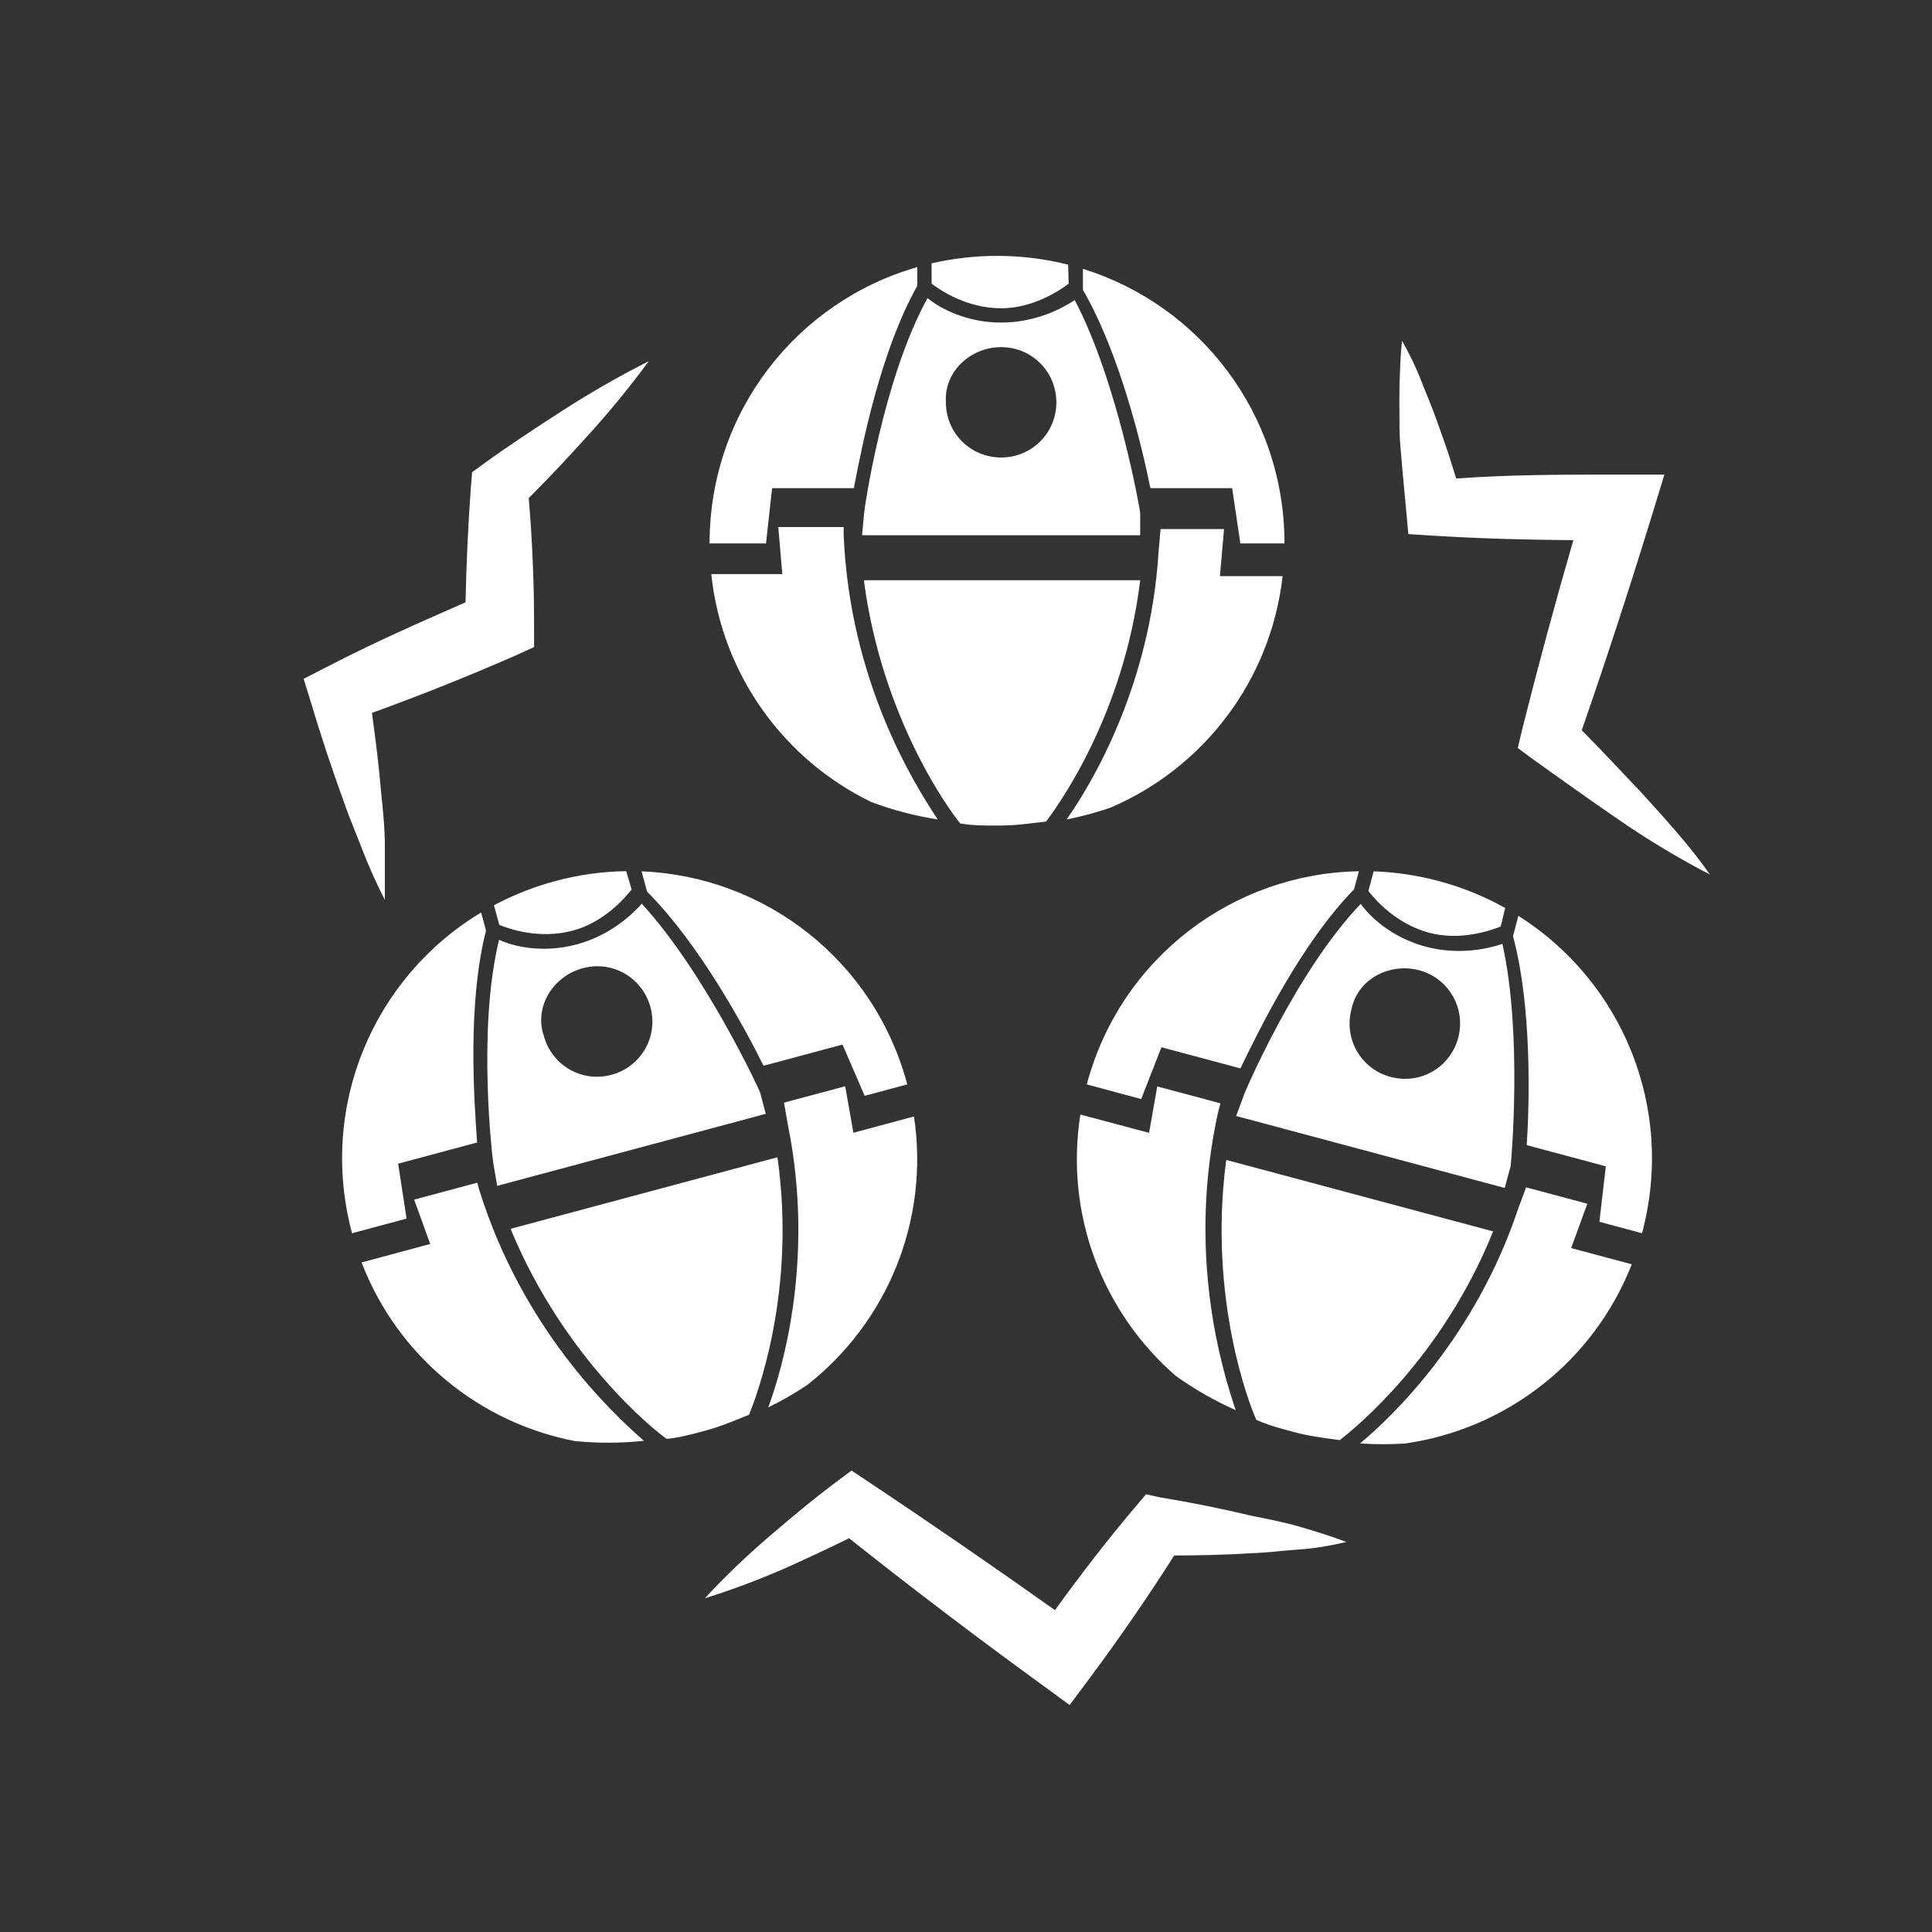 ﻿<?xml version="1.0" encoding="UTF-8" standalone="no"?>
<!DOCTYPE svg PUBLIC "-//W3C//DTD SVG 20010904//EN" "http://www.w3.org/TR/2001/REC-SVG-20010904/DTD/svg10.dtd">
<svg version="1.1" id="Frosty Editor v1.0.6.3" xmlns="http://www.w3.org/2000/svg" d1p1:xlink="http://www.w3.org/1999/xlink" viewBox="0 0 25 25" xmlns:d1p1="xmlns">
  <rect x="0" y="0" width="25" height="25" fill="#333333" stroke="none"/>
  <path stroke="none" fill="#ffffffff" d="M 12.902,3.311 C 12.610,3.311 12.327,3.345 12.055,3.408 12.055,3.671 12.055,3.671 12.055,3.671 12.161,3.751 12.505,3.989 12.955,3.989 13.378,3.989 13.722,3.751 13.828,3.671 13.826,3.589 13.824,3.507 13.822,3.425 13.528,3.350 13.219,3.311 12.902,3.311 Z M 11.870,3.456 C 10.315,3.901 9.182,5.328 9.182,7.030 9.182,7.031 9.182,7.031 9.182,7.032 9.912,7.032 9.912,7.032 9.912,7.032 9.938,6.794 9.965,6.555 9.991,6.317 11.049,6.317 11.049,6.317 11.049,6.317 11.155,5.761 11.394,4.545 11.870,3.698 Z M 14.013,3.479 C 14.013,3.751 14.013,3.751 14.013,3.751 14.489,4.571 14.780,5.788 14.886,6.317 15.944,6.317 15.944,6.317 15.944,6.317 15.979,6.555 16.015,6.794 16.050,7.032 16.621,7.032 16.621,7.032 16.621,7.032 16.621,7.030 16.621,7.030 16.621,7.030 16.621,5.357 15.527,3.949 14.013,3.479 Z M 12.002,3.857 C 11.420,4.915 11.182,6.608 11.182,6.635 11.173,6.732 11.164,6.829 11.155,6.926 12.796,6.926 12.796,6.926 12.796,6.926 14.754,6.926 14.754,6.926 14.754,6.926 14.754,6.635 14.754,6.635 14.754,6.635 14.754,6.608 14.463,4.941 13.907,3.883 13.748,3.989 13.405,4.174 12.955,4.174 12.505,4.174 12.161,3.989 12.002,3.857 Z M 18.142,4.408 C 18.121,4.599 18.116,4.789 18.110,4.977 18.105,5.165 18.110,5.353 18.110,5.538 18.110,5.723 18.134,5.895 18.147,6.080 18.164,6.263 18.181,6.446 18.198,6.628 18.207,6.723 18.215,6.817 18.224,6.911 18.340,6.919 18.455,6.925 18.571,6.933 19.166,6.970 19.764,6.985 20.359,6.990 20.129,7.784 19.907,8.602 19.703,9.414 19.682,9.502 19.661,9.591 19.640,9.679 19.698,9.722 19.756,9.765 19.814,9.808 20.182,10.073 20.555,10.338 20.939,10.602 21.322,10.867 21.711,11.100 22.127,11.317 21.862,10.938 21.545,10.594 21.241,10.258 20.989,9.994 20.730,9.713 20.468,9.449 20.784,8.539 21.082,7.624 21.365,6.705 21.422,6.517 21.479,6.329 21.537,6.141 20.941,6.141 20.941,6.141 20.941,6.141 20.243,6.141 19.542,6.141 18.843,6.192 18.821,6.121 18.799,6.050 18.777,5.980 18.724,5.802 18.656,5.628 18.595,5.450 18.534,5.273 18.457,5.101 18.388,4.921 18.319,4.741 18.235,4.577 18.142,4.408 Z M 12.955,4.492 C 13.352,4.492 13.669,4.809 13.669,5.206 13.669,5.603 13.352,5.920 12.955,5.920 12.558,5.920 12.240,5.603 12.240,5.206 12.214,4.809 12.558,4.492 12.955,4.492 Z M 8.395,4.674 C 8.013,4.867 7.641,5.080 7.281,5.312 6.924,5.542 6.569,5.775 6.223,6.027 6.185,6.055 6.147,6.083 6.109,6.111 6.104,6.177 6.098,6.241 6.093,6.307 6.056,6.802 6.035,7.299 6.024,7.794 5.419,8.059 4.821,8.323 4.233,8.628 4.132,8.680 4.030,8.731 3.929,8.784 3.956,8.872 3.984,8.960 4.011,9.048 4.143,9.493 4.288,9.931 4.445,10.363 4.519,10.580 4.612,10.794 4.694,11.009 4.776,11.223 4.874,11.435 4.980,11.646 4.980,10.948 4.980,10.948 4.980,10.948 4.980,10.715 4.956,10.488 4.932,10.257 4.903,9.911 4.860,9.567 4.813,9.225 5.432,9.001 6.043,8.757 6.647,8.493 6.735,8.453 6.823,8.413 6.911,8.373 6.911,8.085 6.911,8.085 6.911,8.085 6.911,7.538 6.888,6.992 6.842,6.445 7.107,6.180 7.340,5.931 7.580,5.666 7.869,5.350 8.141,5.019 8.395,4.674 Z M 10.071,6.820 C 10.088,7.023 10.106,7.226 10.123,7.429 9.204,7.429 9.204,7.429 9.204,7.429 9.341,8.733 10.147,9.831 11.274,10.378 11.549,10.481 11.837,10.557 12.135,10.604 11.817,10.127 10.997,8.804 10.917,6.926 10.917,6.820 10.917,6.820 10.917,6.820 Z M 15.018,6.846 C 15.009,6.943 15.001,7.041 14.992,7.138 14.886,8.884 14.119,10.154 13.801,10.604 13.992,10.566 14.180,10.516 14.363,10.454 15.569,9.941 16.444,8.810 16.597,7.455 15.786,7.455 15.786,7.455 15.786,7.455 15.803,7.252 15.821,7.049 15.839,6.846 Z M 11.182,7.508 C 11.182,7.535 11.182,7.535 11.182,7.535 11.420,9.307 12.293,10.498 12.426,10.656 12.584,10.683 12.743,10.683 12.928,10.683 13.140,10.683 13.325,10.656 13.537,10.630 13.695,10.418 14.542,9.254 14.754,7.508 Z M 8.103,11.273 C 7.800,11.277 7.492,11.318 7.185,11.401 6.903,11.476 6.639,11.583 6.392,11.714 6.461,11.968 6.461,11.968 6.461,11.968 6.583,12.018 6.977,12.159 7.412,12.042 7.821,11.933 8.091,11.614 8.173,11.510 8.149,11.431 8.126,11.352 8.103,11.273 Z M 17.584,11.274 C 15.966,11.301 14.503,12.387 14.063,14.031 14.063,14.031 14.063,14.032 14.063,14.032 14.767,14.222 14.767,14.222 14.767,14.222 14.854,13.998 14.941,13.774 15.029,13.551 16.051,13.825 16.051,13.825 16.051,13.825 16.297,13.316 16.842,12.203 17.521,11.508 Z M 8.302,11.275 C 8.373,11.538 8.373,11.538 8.373,11.538 9.045,12.207 9.641,13.307 9.880,13.791 10.902,13.517 10.902,13.517 10.902,13.517 10.998,13.738 11.094,13.959 11.189,14.180 11.741,14.032 11.741,14.032 11.741,14.032 11.740,14.031 11.740,14.031 11.740,14.031 11.307,12.415 9.887,11.338 8.302,11.275 Z M 17.775,11.275 C 17.707,11.530 17.707,11.530 17.707,11.530 17.789,11.634 18.059,11.953 18.494,12.070 18.903,12.179 19.296,12.038 19.419,11.989 19.438,11.909 19.458,11.829 19.477,11.749 19.212,11.601 18.925,11.483 18.618,11.401 18.336,11.325 18.054,11.285 17.775,11.275 Z M 8.304,11.694 C 8.178,11.837 7.894,12.105 7.460,12.221 7.026,12.338 6.646,12.248 6.458,12.161 6.170,13.334 6.377,15.032 6.384,15.057 6.401,15.153 6.417,15.249 6.434,15.345 8.019,14.920 8.019,14.920 8.019,14.920 9.909,14.413 9.909,14.413 9.909,14.413 9.835,14.133 9.835,14.133 9.835,14.133 9.828,14.107 9.115,12.572 8.304,11.694 Z M 17.608,11.696 C 16.772,12.567 16.104,14.141 16.097,14.167 16.063,14.258 16.029,14.349 15.996,14.441 17.580,14.865 17.580,14.865 17.580,14.865 19.471,15.372 19.471,15.372 19.471,15.372 19.547,15.091 19.547,15.091 19.547,15.091 19.553,15.066 19.704,13.380 19.441,12.214 19.260,12.275 18.880,12.365 18.446,12.249 18.011,12.132 17.727,11.864 17.608,11.696 Z M 6.226,11.808 C 4.839,12.640 4.115,14.312 4.555,15.956 4.555,15.957 4.556,15.957 4.556,15.958 5.261,15.769 5.261,15.769 5.261,15.769 5.225,15.532 5.188,15.295 5.152,15.058 6.174,14.784 6.174,14.784 6.174,14.784 6.133,14.220 6.048,12.983 6.289,12.042 Z M 19.648,11.851 C 19.578,12.114 19.578,12.114 19.578,12.114 19.825,13.029 19.791,14.280 19.756,14.818 20.779,15.092 20.779,15.092 20.779,15.092 20.751,15.331 20.724,15.571 20.696,15.810 21.248,15.958 21.248,15.958 21.248,15.958 21.248,15.956 21.248,15.956 21.248,15.956 21.681,14.340 20.989,12.697 19.648,11.851 Z M 7.721,12.503 C 8.040,12.499 8.330,12.710 8.417,13.033 8.520,13.416 8.295,13.805 7.912,13.908 7.528,14.011 7.139,13.786 7.037,13.403 6.908,13.026 7.159,12.631 7.542,12.528 7.602,12.512 7.662,12.504 7.721,12.503 Z M 18.183,12.530 C 18.243,12.531 18.304,12.539 18.364,12.555 18.747,12.658 18.971,13.047 18.869,13.430 18.766,13.814 18.378,14.038 17.994,13.935 17.611,13.833 17.386,13.444 17.488,13.060 17.553,12.731 17.859,12.525 18.183,12.530 Z M 10.937,14.056 C 10.145,14.268 10.145,14.268 10.145,14.268 10.161,14.364 10.178,14.460 10.195,14.556 10.544,16.271 10.132,17.696 9.941,18.212 10.116,18.127 10.284,18.029 10.445,17.922 11.477,17.114 12.030,15.796 11.827,14.447 11.043,14.658 11.043,14.658 11.043,14.658 11.008,14.457 10.973,14.256 10.937,14.056 Z M 14.975,14.058 C 14.940,14.258 14.904,14.459 14.869,14.659 13.980,14.422 13.980,14.422 13.980,14.422 13.776,15.717 14.270,16.986 15.217,17.806 15.456,17.976 15.714,18.125 15.990,18.247 15.806,17.704 15.356,16.214 15.765,14.379 15.793,14.277 15.793,14.277 15.793,14.277 Z M 10.060,14.975 C 6.610,15.900 6.610,15.900 6.610,15.900 6.617,15.926 6.617,15.926 6.617,15.926 7.306,17.576 8.457,18.500 8.626,18.619 8.786,18.604 8.940,18.563 9.119,18.515 9.323,18.460 9.495,18.387 9.693,18.307 9.791,18.061 10.308,16.717 10.060,14.975 Z M 15.870,15.010 C 15.864,15.035 15.864,15.035 15.864,15.035 15.635,16.809 16.170,18.185 16.257,18.373 16.403,18.439 16.557,18.481 16.736,18.529 16.940,18.584 17.126,18.606 17.337,18.635 17.545,18.472 18.664,17.566 19.321,15.934 Z M 6.176,15.304 C 5.359,15.523 5.359,15.523 5.359,15.523 5.428,15.715 5.497,15.906 5.567,16.097 4.679,16.336 4.679,16.336 4.679,16.336 5.149,17.559 6.212,18.412 7.442,18.648 7.735,18.676 8.032,18.676 8.332,18.644 7.902,18.266 6.767,17.200 6.204,15.406 Z M 19.748,15.364 C 19.714,15.455 19.680,15.547 19.646,15.638 19.092,17.298 18.023,18.326 17.599,18.678 17.794,18.691 17.988,18.691 18.181,18.679 19.478,18.495 20.617,17.630 21.115,16.360 20.331,16.150 20.331,16.150 20.331,16.150 20.401,15.959 20.471,15.767 20.540,15.576 Z M 11.019,19.029 C 10.958,19.075 10.897,19.121 10.835,19.166 10.531,19.392 10.240,19.636 9.952,19.883 9.660,20.133 9.382,20.400 9.120,20.682 9.488,20.567 9.848,20.431 10.200,20.275 10.465,20.155 10.729,20.032 10.987,19.905 11.805,20.554 12.639,21.188 13.490,21.806 13.607,21.892 13.724,21.978 13.841,22.063 13.930,21.945 14.018,21.826 14.106,21.708 14.487,21.195 14.850,20.669 15.194,20.128 15.524,20.127 15.852,20.120 16.183,20.099 16.389,20.093 16.596,20.065 16.803,20.051 17.010,20.037 17.216,20.002 17.422,19.953 17.225,19.877 17.025,19.817 16.826,19.758 16.626,19.699 16.413,19.658 16.214,19.618 15.813,19.523 15.411,19.441 15.007,19.375 14.948,19.362 14.889,19.349 14.830,19.336 14.778,19.398 14.724,19.461 14.672,19.522 14.313,19.947 13.976,20.386 13.651,20.835 12.857,20.272 12.056,19.719 11.244,19.179 11.169,19.129 11.094,19.079 11.019,19.029 Z " />
</svg>